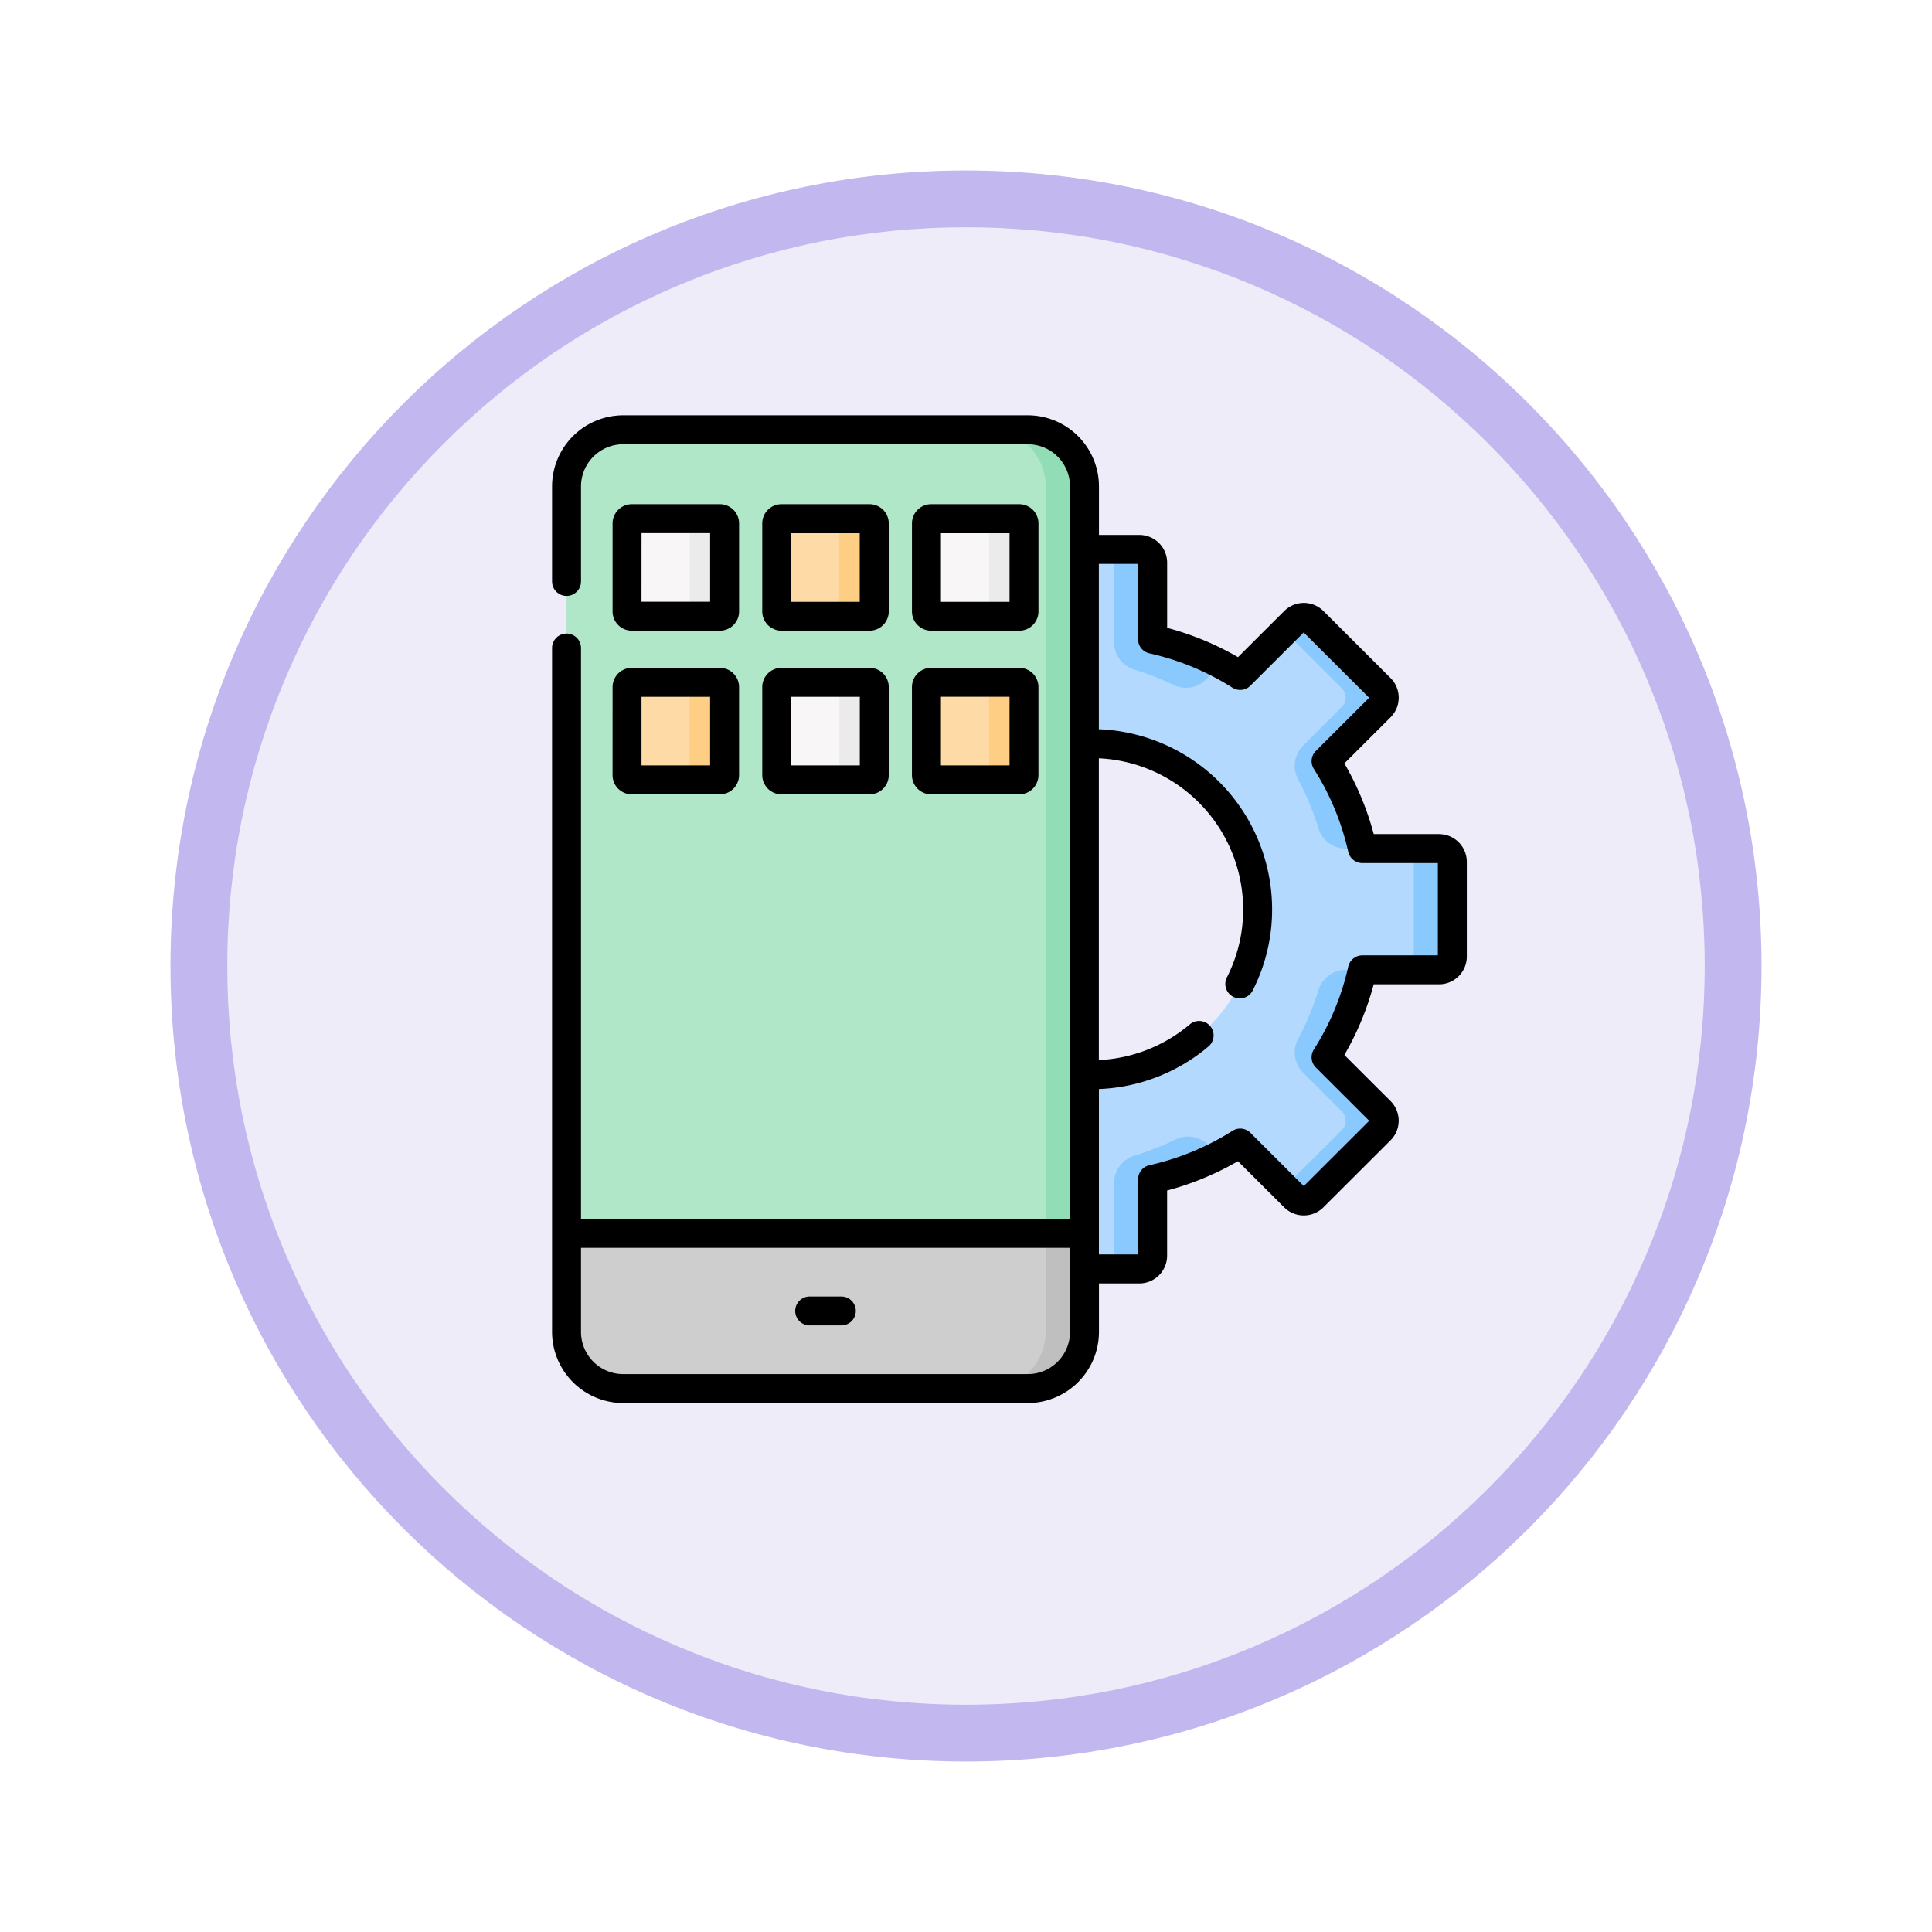 <svg xmlns="http://www.w3.org/2000/svg" xmlns:xlink="http://www.w3.org/1999/xlink" width="102" height="102" viewBox="0 0 102 102">
  <defs>
    <filter id="Trazado_904820" x="0" y="0" width="102" height="102" filterUnits="userSpaceOnUse">
      <feOffset dy="3" input="SourceAlpha"/>
      <feGaussianBlur stdDeviation="3" result="blur"/>
      <feFlood flood-opacity="0.161"/>
      <feComposite operator="in" in2="blur"/>
      <feComposite in="SourceGraphic"/>
    </filter>
  </defs>
  <g id="Grupo_1226411" data-name="Grupo 1226411" transform="translate(-170.999 -8408.887)">
    <g id="Grupo_1212110" data-name="Grupo 1212110" transform="translate(179.999 8414.887)">
      <g id="Grupo_1173585" data-name="Grupo 1173585" transform="translate(0 0)">
        <g id="Grupo_1173428" data-name="Grupo 1173428">
          <g id="Grupo_1171958" data-name="Grupo 1171958">
            <g id="Grupo_1167341" data-name="Grupo 1167341">
              <g id="Grupo_1166792" data-name="Grupo 1166792">
                <g transform="matrix(1, 0, 0, 1, -9, -6)" filter="url(#Trazado_904820)">
                  <g id="Trazado_904820-2" data-name="Trazado 904820" transform="translate(9 6)" fill="#efecfa">
                    <path d="M 42 82.5 C 36.532 82.5 31.228 81.429 26.236 79.318 C 21.414 77.278 17.082 74.358 13.362 70.638 C 9.642 66.918 6.722 62.587 4.682 57.764 C 2.571 52.772 1.5 47.468 1.5 42 C 1.5 36.532 2.571 31.228 4.682 26.236 C 6.722 21.414 9.642 17.082 13.362 13.362 C 17.082 9.642 21.414 6.722 26.236 4.682 C 31.228 2.571 36.532 1.5 42 1.5 C 47.468 1.5 52.772 2.571 57.764 4.682 C 62.586 6.722 66.918 9.642 70.638 13.362 C 74.358 17.082 77.278 21.414 79.318 26.236 C 81.429 31.228 82.5 36.532 82.5 42 C 82.5 47.468 81.429 52.772 79.318 57.764 C 77.278 62.587 74.358 66.918 70.638 70.638 C 66.918 74.358 62.586 77.278 57.764 79.318 C 52.772 81.429 47.468 82.5 42 82.5 Z" stroke="none"/>
                    <path d="M 42 3 C 36.734 3 31.627 4.031 26.82 6.064 C 22.177 8.028 18.005 10.84 14.423 14.423 C 10.84 18.006 8.028 22.177 6.064 26.82 C 4.031 31.627 3 36.734 3 42 C 3 47.266 4.031 52.373 6.064 57.18 C 8.028 61.823 10.84 65.995 14.423 69.577 C 18.005 73.16 22.177 75.972 26.82 77.936 C 31.627 79.969 36.734 81 42 81 C 47.266 81 52.373 79.969 57.18 77.936 C 61.823 75.972 65.995 73.16 69.577 69.577 C 73.16 65.995 75.972 61.823 77.936 57.18 C 79.969 52.373 81 47.266 81 42 C 81 36.734 79.969 31.627 77.936 26.82 C 75.972 22.177 73.16 18.006 69.577 14.423 C 65.995 10.84 61.823 8.028 57.18 6.064 C 52.373 4.031 47.266 3 42 3 M 42 7.62939453125e-06 C 65.196 7.62939453125e-06 84 18.804 84 42 C 84 65.196 65.196 84 42 84 C 18.804 84 -7.62939453125e-06 65.196 -7.62939453125e-06 42 C -7.62939453125e-06 18.804 18.804 7.62939453125e-06 42 7.62939453125e-06 Z" stroke="none" fill="#c3b7ef"/>
                  </g>
                </g>
              </g>
            </g>
          </g>
        </g>
      </g>
    </g>
    <g id="desarrollo-de-aplicaciones_4_" data-name="desarrollo-de-aplicaciones (4)" transform="translate(181.225 8430.813)">
      <g id="Grupo_1226387" data-name="Grupo 1226387" transform="translate(28.39 7.08)">
        <path id="Trazado_1060377" data-name="Trazado 1060377" d="M149.258,85.306h-4.049a14.5,14.5,0,0,0-1.915-4.612l2.863-2.857a.7.7,0,0,0,0-.992l-3.545-3.538a.7.7,0,0,0-.99,0l-2.864,2.859a14.588,14.588,0,0,0-4.621-1.912v-4.04a.7.7,0,0,0-.7-.7h-5.013a.7.7,0,0,0-.7.7v4.04a14.588,14.588,0,0,0-4.621,1.912l-2.864-2.859a.7.7,0,0,0-.99,0L115.7,76.844a.7.7,0,0,0,0,.992l2.862,2.857a14.5,14.5,0,0,0-1.915,4.612H112.6a.7.7,0,0,0-.7.7v5a.7.7,0,0,0,.7.7h4.049a14.5,14.5,0,0,0,1.915,4.612L115.7,99.178a.7.7,0,0,0,0,.992l3.544,3.538a.7.7,0,0,0,.99,0l2.864-2.859a14.585,14.585,0,0,0,4.621,1.911v4.04a.7.7,0,0,0,.7.7h5.013a.7.7,0,0,0,.7-.7v-4.04a14.587,14.587,0,0,0,4.621-1.911l2.864,2.859a.7.7,0,0,0,.99,0l3.545-3.538a.7.7,0,0,0,0-.992l-2.863-2.857a14.5,14.5,0,0,0,1.915-4.612h4.049a.7.7,0,0,0,.7-.7v-5A.7.7,0,0,0,149.258,85.306ZM130.929,97.248a8.74,8.74,0,1,1,8.757-8.74A8.749,8.749,0,0,1,130.929,97.248Z" transform="translate(-111.899 -69.513)" fill="#b3dafe"/>
      </g>
      <g id="Grupo_1226388" data-name="Grupo 1226388" transform="translate(47.889 7.08)">
        <path id="Trazado_1060378" data-name="Trazado 1060378" d="M321.2,85.306h-2.038a.7.7,0,0,1,.7.7v5a.7.7,0,0,1-.7.7H321.2a.7.7,0,0,0,.7-.7v-5A.7.7,0,0,0,321.2,85.306Zm-3.1-8.461-3.545-3.538a.7.7,0,0,0-.99,0l-.524.523,3.021,3.015a.7.7,0,0,1,0,.992l-2.04,2.035a1.511,1.511,0,0,0-.264,1.782,14.49,14.49,0,0,1,1.072,2.584,1.509,1.509,0,0,0,1.443,1.068h.877a14.5,14.5,0,0,0-1.915-4.612l2.863-2.857a.7.7,0,0,0,0-.992Zm0,22.333-2.863-2.857a14.5,14.5,0,0,0,1.915-4.612h-.877a1.509,1.509,0,0,0-1.443,1.068,14.493,14.493,0,0,1-1.072,2.584,1.511,1.511,0,0,0,.264,1.782l2.04,2.035a.7.7,0,0,1,0,.992l-3.021,3.015.524.523a.7.7,0,0,0,.99,0l3.545-3.538a.7.7,0,0,0,0-.992ZM306.078,74.254v-4.04a.7.7,0,0,0-.7-.7h-2.038a.7.7,0,0,1,.7.7v4.2a1.509,1.509,0,0,0,1.07,1.444,14.573,14.573,0,0,1,2.075.81,1.509,1.509,0,0,0,2.075-.852l.137-.382A14.506,14.506,0,0,0,306.078,74.254Zm1.21,26.408a14.584,14.584,0,0,1-2.178.861,1.509,1.509,0,0,0-1.07,1.444V106.8a.7.7,0,0,1-.7.7h2.038a.7.7,0,0,0,.7-.7v-4.04a14.51,14.51,0,0,0,3.318-1.178l-.07-.161A1.505,1.505,0,0,0,307.288,100.662Z" transform="translate(-303.339 -69.513)" fill="#8ac9fe"/>
      </g>
      <g id="Grupo_1226393" data-name="Grupo 1226393" transform="translate(19.684 0.764)">
        <g id="Grupo_1226389" data-name="Grupo 1226389" transform="translate(0 0)">
          <path id="Trazado_1060379" data-name="Trazado 1060379" d="M50.775,58.123H29.415a2.993,2.993,0,0,1-2.993-2.993V10.5A2.993,2.993,0,0,1,29.415,7.5h21.36A2.993,2.993,0,0,1,53.768,10.5V55.13A2.993,2.993,0,0,1,50.775,58.123Z" transform="translate(-26.422 -7.503)" fill="#b0e7c9"/>
        </g>
        <g id="Grupo_1226390" data-name="Grupo 1226390" transform="translate(22.306)">
          <path id="Trazado_1060380" data-name="Trazado 1060380" d="M250.465,10.493V55.127a2.994,2.994,0,0,1-2.993,2.993h-2.047a2.994,2.994,0,0,0,2.993-2.993V10.493A2.994,2.994,0,0,0,245.425,7.5h2.047A2.994,2.994,0,0,1,250.465,10.493Z" transform="translate(-245.425 -7.5)" fill="#91deb6"/>
        </g>
        <g id="Grupo_1226391" data-name="Grupo 1226391" transform="translate(0 42.424)">
          <path id="Trazado_1060381" data-name="Trazado 1060381" d="M50.775,432.218H29.415a2.993,2.993,0,0,1-2.993-2.993v-5.2H53.768v5.2A2.993,2.993,0,0,1,50.775,432.218Z" transform="translate(-26.422 -424.021)" fill="#cecece"/>
        </g>
        <g id="Grupo_1226392" data-name="Grupo 1226392" transform="translate(22.306 42.424)">
          <path id="Trazado_1060382" data-name="Trazado 1060382" d="M250.465,424.02v5.2a2.994,2.994,0,0,1-2.993,2.993h-2.047a2.994,2.994,0,0,0,2.993-2.993v-5.2Z" transform="translate(-245.425 -424.02)" fill="#bfbfbf"/>
        </g>
      </g>
      <g id="Grupo_1226397" data-name="Grupo 1226397" transform="translate(22.879 5.456)">
        <g id="Grupo_1226394" data-name="Grupo 1226394">
          <path id="Trazado_1060383" data-name="Trazado 1060383" d="M62.686,58.72H58.037a.251.251,0,0,1-.251-.251V53.82a.251.251,0,0,1,.251-.251h4.649a.251.251,0,0,1,.251.251v4.649A.251.251,0,0,1,62.686,58.72Z" transform="translate(-57.786 -53.569)" fill="#f8f6f6"/>
        </g>
        <g id="Grupo_1226395" data-name="Grupo 1226395" transform="translate(7.903)">
          <path id="Trazado_1060384" data-name="Trazado 1060384" d="M140.279,58.72H135.63a.251.251,0,0,1-.251-.251V53.82a.251.251,0,0,1,.251-.251h4.649a.251.251,0,0,1,.251.251v4.649A.251.251,0,0,1,140.279,58.72Z" transform="translate(-135.379 -53.569)" fill="#fedba6"/>
        </g>
        <g id="Grupo_1226396" data-name="Grupo 1226396" transform="translate(15.806)">
          <path id="Trazado_1060385" data-name="Trazado 1060385" d="M217.872,58.72h-4.649a.251.251,0,0,1-.251-.251V53.82a.251.251,0,0,1,.251-.251h4.649a.251.251,0,0,1,.251.251v4.649A.251.251,0,0,1,217.872,58.72Z" transform="translate(-212.972 -53.569)" fill="#f8f6f6"/>
        </g>
      </g>
      <g id="Grupo_1226401" data-name="Grupo 1226401" transform="translate(22.879 14.096)">
        <g id="Grupo_1226398" data-name="Grupo 1226398">
          <path id="Trazado_1060386" data-name="Trazado 1060386" d="M62.686,143.549H58.037a.251.251,0,0,1-.251-.251v-4.649a.251.251,0,0,1,.251-.251h4.649a.251.251,0,0,1,.251.251V143.3A.251.251,0,0,1,62.686,143.549Z" transform="translate(-57.786 -138.398)" fill="#fedba6"/>
        </g>
        <g id="Grupo_1226399" data-name="Grupo 1226399" transform="translate(7.903)">
          <path id="Trazado_1060387" data-name="Trazado 1060387" d="M140.279,143.549H135.63a.251.251,0,0,1-.251-.251v-4.649a.251.251,0,0,1,.251-.251h4.649a.251.251,0,0,1,.251.251V143.3A.251.251,0,0,1,140.279,143.549Z" transform="translate(-135.379 -138.398)" fill="#f8f6f6"/>
        </g>
        <g id="Grupo_1226400" data-name="Grupo 1226400" transform="translate(15.806)">
          <path id="Trazado_1060388" data-name="Trazado 1060388" d="M217.872,143.549h-4.649a.251.251,0,0,1-.251-.251v-4.649a.251.251,0,0,1,.251-.251h4.649a.251.251,0,0,1,.251.251V143.3A.251.251,0,0,1,217.872,143.549Z" transform="translate(-212.972 -138.398)" fill="#fedba6"/>
        </g>
      </g>
      <g id="Grupo_1226405" data-name="Grupo 1226405" transform="translate(25.933 5.456)">
        <g id="Grupo_1226402" data-name="Grupo 1226402">
          <path id="Trazado_1060389" data-name="Trazado 1060389" d="M89.868,53.819v4.648a.251.251,0,0,1-.252.251H87.771a.251.251,0,0,0,.252-.251V53.819a.252.252,0,0,0-.252-.252h1.845a.252.252,0,0,1,.252.252Z" transform="translate(-87.771 -53.567)" fill="#ebebeb"/>
        </g>
        <g id="Grupo_1226403" data-name="Grupo 1226403" transform="translate(7.903)">
          <path id="Trazado_1060390" data-name="Trazado 1060390" d="M167.46,53.819v4.648a.251.251,0,0,1-.252.251h-1.845a.251.251,0,0,0,.252-.251V53.819a.252.252,0,0,0-.252-.252h1.845a.252.252,0,0,1,.252.252Z" transform="translate(-165.363 -53.567)" fill="#fece85"/>
        </g>
        <g id="Grupo_1226404" data-name="Grupo 1226404" transform="translate(15.806)">
          <path id="Trazado_1060391" data-name="Trazado 1060391" d="M245.052,53.819v4.648a.25.25,0,0,1-.251.251h-1.846a.251.251,0,0,0,.252-.251V53.819a.252.252,0,0,0-.252-.252H244.8a.251.251,0,0,1,.251.252Z" transform="translate(-242.955 -53.567)" fill="#ebebeb"/>
        </g>
      </g>
      <g id="Grupo_1226409" data-name="Grupo 1226409" transform="translate(25.933 14.097)">
        <g id="Grupo_1226406" data-name="Grupo 1226406">
          <path id="Trazado_1060392" data-name="Trazado 1060392" d="M89.868,138.653V143.3a.252.252,0,0,1-.252.252H87.771a.252.252,0,0,0,.252-.252v-4.648a.251.251,0,0,0-.252-.251h1.845A.251.251,0,0,1,89.868,138.653Z" transform="translate(-87.771 -138.402)" fill="#fece85"/>
        </g>
        <g id="Grupo_1226407" data-name="Grupo 1226407" transform="translate(7.903)">
          <path id="Trazado_1060393" data-name="Trazado 1060393" d="M167.46,138.653V143.3a.251.251,0,0,1-.252.252h-1.845a.252.252,0,0,0,.252-.252v-4.648a.251.251,0,0,0-.252-.251h1.845A.251.251,0,0,1,167.46,138.653Z" transform="translate(-165.363 -138.402)" fill="#ebebeb"/>
        </g>
        <g id="Grupo_1226408" data-name="Grupo 1226408" transform="translate(15.806)">
          <path id="Trazado_1060394" data-name="Trazado 1060394" d="M245.052,138.653V143.3a.251.251,0,0,1-.251.252h-1.846a.251.251,0,0,0,.252-.252v-4.648a.251.251,0,0,0-.252-.251H244.8A.25.25,0,0,1,245.052,138.653Z" transform="translate(-242.955 -138.402)" fill="#fece85"/>
        </g>
      </g>
      <g id="Grupo_1226410" data-name="Grupo 1226410" transform="translate(18.92)">
        <path id="Trazado_1060395" data-name="Trazado 1060395" d="M145.723,458.284h1.671a.764.764,0,1,0,0-1.528h-1.671a.764.764,0,1,0,0,1.528Z" transform="translate(-132.122 -410.234)"/>
        <path id="Trazado_1060396" data-name="Trazado 1060396" d="M65.749,22.108H62.3a15.221,15.221,0,0,0-1.549-3.731l2.438-2.433a1.465,1.465,0,0,0,0-2.074l-3.544-3.538a1.467,1.467,0,0,0-2.07,0l-2.441,2.436a15.274,15.274,0,0,0-3.74-1.547V7.781a1.467,1.467,0,0,0-1.465-1.465H47.794V3.757A3.762,3.762,0,0,0,44.037,0H22.677A3.762,3.762,0,0,0,18.92,3.757V8.771a.764.764,0,0,0,1.528,0V3.757a2.232,2.232,0,0,1,2.229-2.229H44.037a2.232,2.232,0,0,1,2.229,2.229V42.423H20.448V12.286a.764.764,0,0,0-1.528,0V48.391a3.762,3.762,0,0,0,3.757,3.757H44.037a3.762,3.762,0,0,0,3.757-3.757V45.833h2.133a1.467,1.467,0,0,0,1.465-1.465V40.927a15.273,15.273,0,0,0,3.74-1.547l2.441,2.436a1.467,1.467,0,0,0,2.07,0l3.545-3.538a1.465,1.465,0,0,0,0-2.074L60.75,33.771A15.218,15.218,0,0,0,62.3,30.041h3.45a1.467,1.467,0,0,0,1.465-1.465v-5a1.467,1.467,0,0,0-1.465-1.465ZM46.266,48.391a2.232,2.232,0,0,1-2.229,2.229H22.677a2.231,2.231,0,0,1-2.229-2.229V43.952H46.266Zm19.42-19.879H61.7a.764.764,0,0,0-.746.6,13.713,13.713,0,0,1-1.814,4.369.764.764,0,0,0,.105.951l2.818,2.813-3.455,3.448-2.82-2.814a.764.764,0,0,0-.949-.1,13.766,13.766,0,0,1-4.378,1.811.764.764,0,0,0-.6.746V44.3h-2.07V35.57a9.533,9.533,0,0,0,5.785-2.248.764.764,0,1,0-.988-1.166,8,8,0,0,1-4.8,1.884V18.108a7.993,7.993,0,0,1,7.618,7.966,7.876,7.876,0,0,1-.858,3.6.764.764,0,0,0,1.363.692,9.392,9.392,0,0,0,1.024-4.292,9.523,9.523,0,0,0-9.147-9.5V7.844h2.07v3.977a.764.764,0,0,0,.6.746,13.77,13.77,0,0,1,4.378,1.811.764.764,0,0,0,.949-.1l2.82-2.814,3.455,3.448L59.245,17.72a.764.764,0,0,0-.105.951,13.711,13.711,0,0,1,1.814,4.369.764.764,0,0,0,.746.6h3.986v4.875Z" transform="translate(-18.92)"/>
        <path id="Trazado_1060397" data-name="Trazado 1060397" d="M51.3,52.746h4.649a1.016,1.016,0,0,0,1.015-1.015V47.082a1.016,1.016,0,0,0-1.015-1.015H51.3a1.016,1.016,0,0,0-1.015,1.015v4.649A1.016,1.016,0,0,0,51.3,52.746Zm.513-5.151h3.622v3.622H51.812Z" transform="translate(-47.09 -41.375)"/>
        <path id="Trazado_1060398" data-name="Trazado 1060398" d="M128.891,52.746h4.649a1.016,1.016,0,0,0,1.015-1.015V47.082a1.016,1.016,0,0,0-1.015-1.015h-4.649a1.016,1.016,0,0,0-1.015,1.015v4.649A1.016,1.016,0,0,0,128.891,52.746ZM129.4,47.6h3.622v3.622H129.4Z" transform="translate(-116.779 -41.375)"/>
        <path id="Trazado_1060399" data-name="Trazado 1060399" d="M206.485,52.746h4.649a1.016,1.016,0,0,0,1.015-1.015V47.082a1.016,1.016,0,0,0-1.015-1.015h-4.649a1.016,1.016,0,0,0-1.015,1.015v4.649A1.016,1.016,0,0,0,206.485,52.746ZM207,47.6h3.622v3.622H207Z" transform="translate(-186.469 -41.375)"/>
        <path id="Trazado_1060400" data-name="Trazado 1060400" d="M50.284,136.56a1.016,1.016,0,0,0,1.015,1.015h4.649a1.016,1.016,0,0,0,1.015-1.015v-4.649a1.016,1.016,0,0,0-1.015-1.015H51.3a1.016,1.016,0,0,0-1.015,1.015Zm1.528-4.135h3.622v3.622H51.812Z" transform="translate(-47.09 -117.564)"/>
        <path id="Trazado_1060401" data-name="Trazado 1060401" d="M127.876,136.56a1.016,1.016,0,0,0,1.015,1.015h4.649a1.016,1.016,0,0,0,1.015-1.015v-4.649a1.016,1.016,0,0,0-1.015-1.015h-4.649a1.016,1.016,0,0,0-1.015,1.015Zm1.528-4.135h3.622v3.622H129.4Z" transform="translate(-116.779 -117.564)"/>
        <path id="Trazado_1060402" data-name="Trazado 1060402" d="M205.469,136.56a1.016,1.016,0,0,0,1.015,1.015h4.649a1.016,1.016,0,0,0,1.015-1.015v-4.649a1.016,1.016,0,0,0-1.015-1.015h-4.649a1.016,1.016,0,0,0-1.015,1.015ZM207,132.424h3.622v3.622H207Z" transform="translate(-186.469 -117.564)"/>
      </g>
    </g>
  </g>
</svg>
